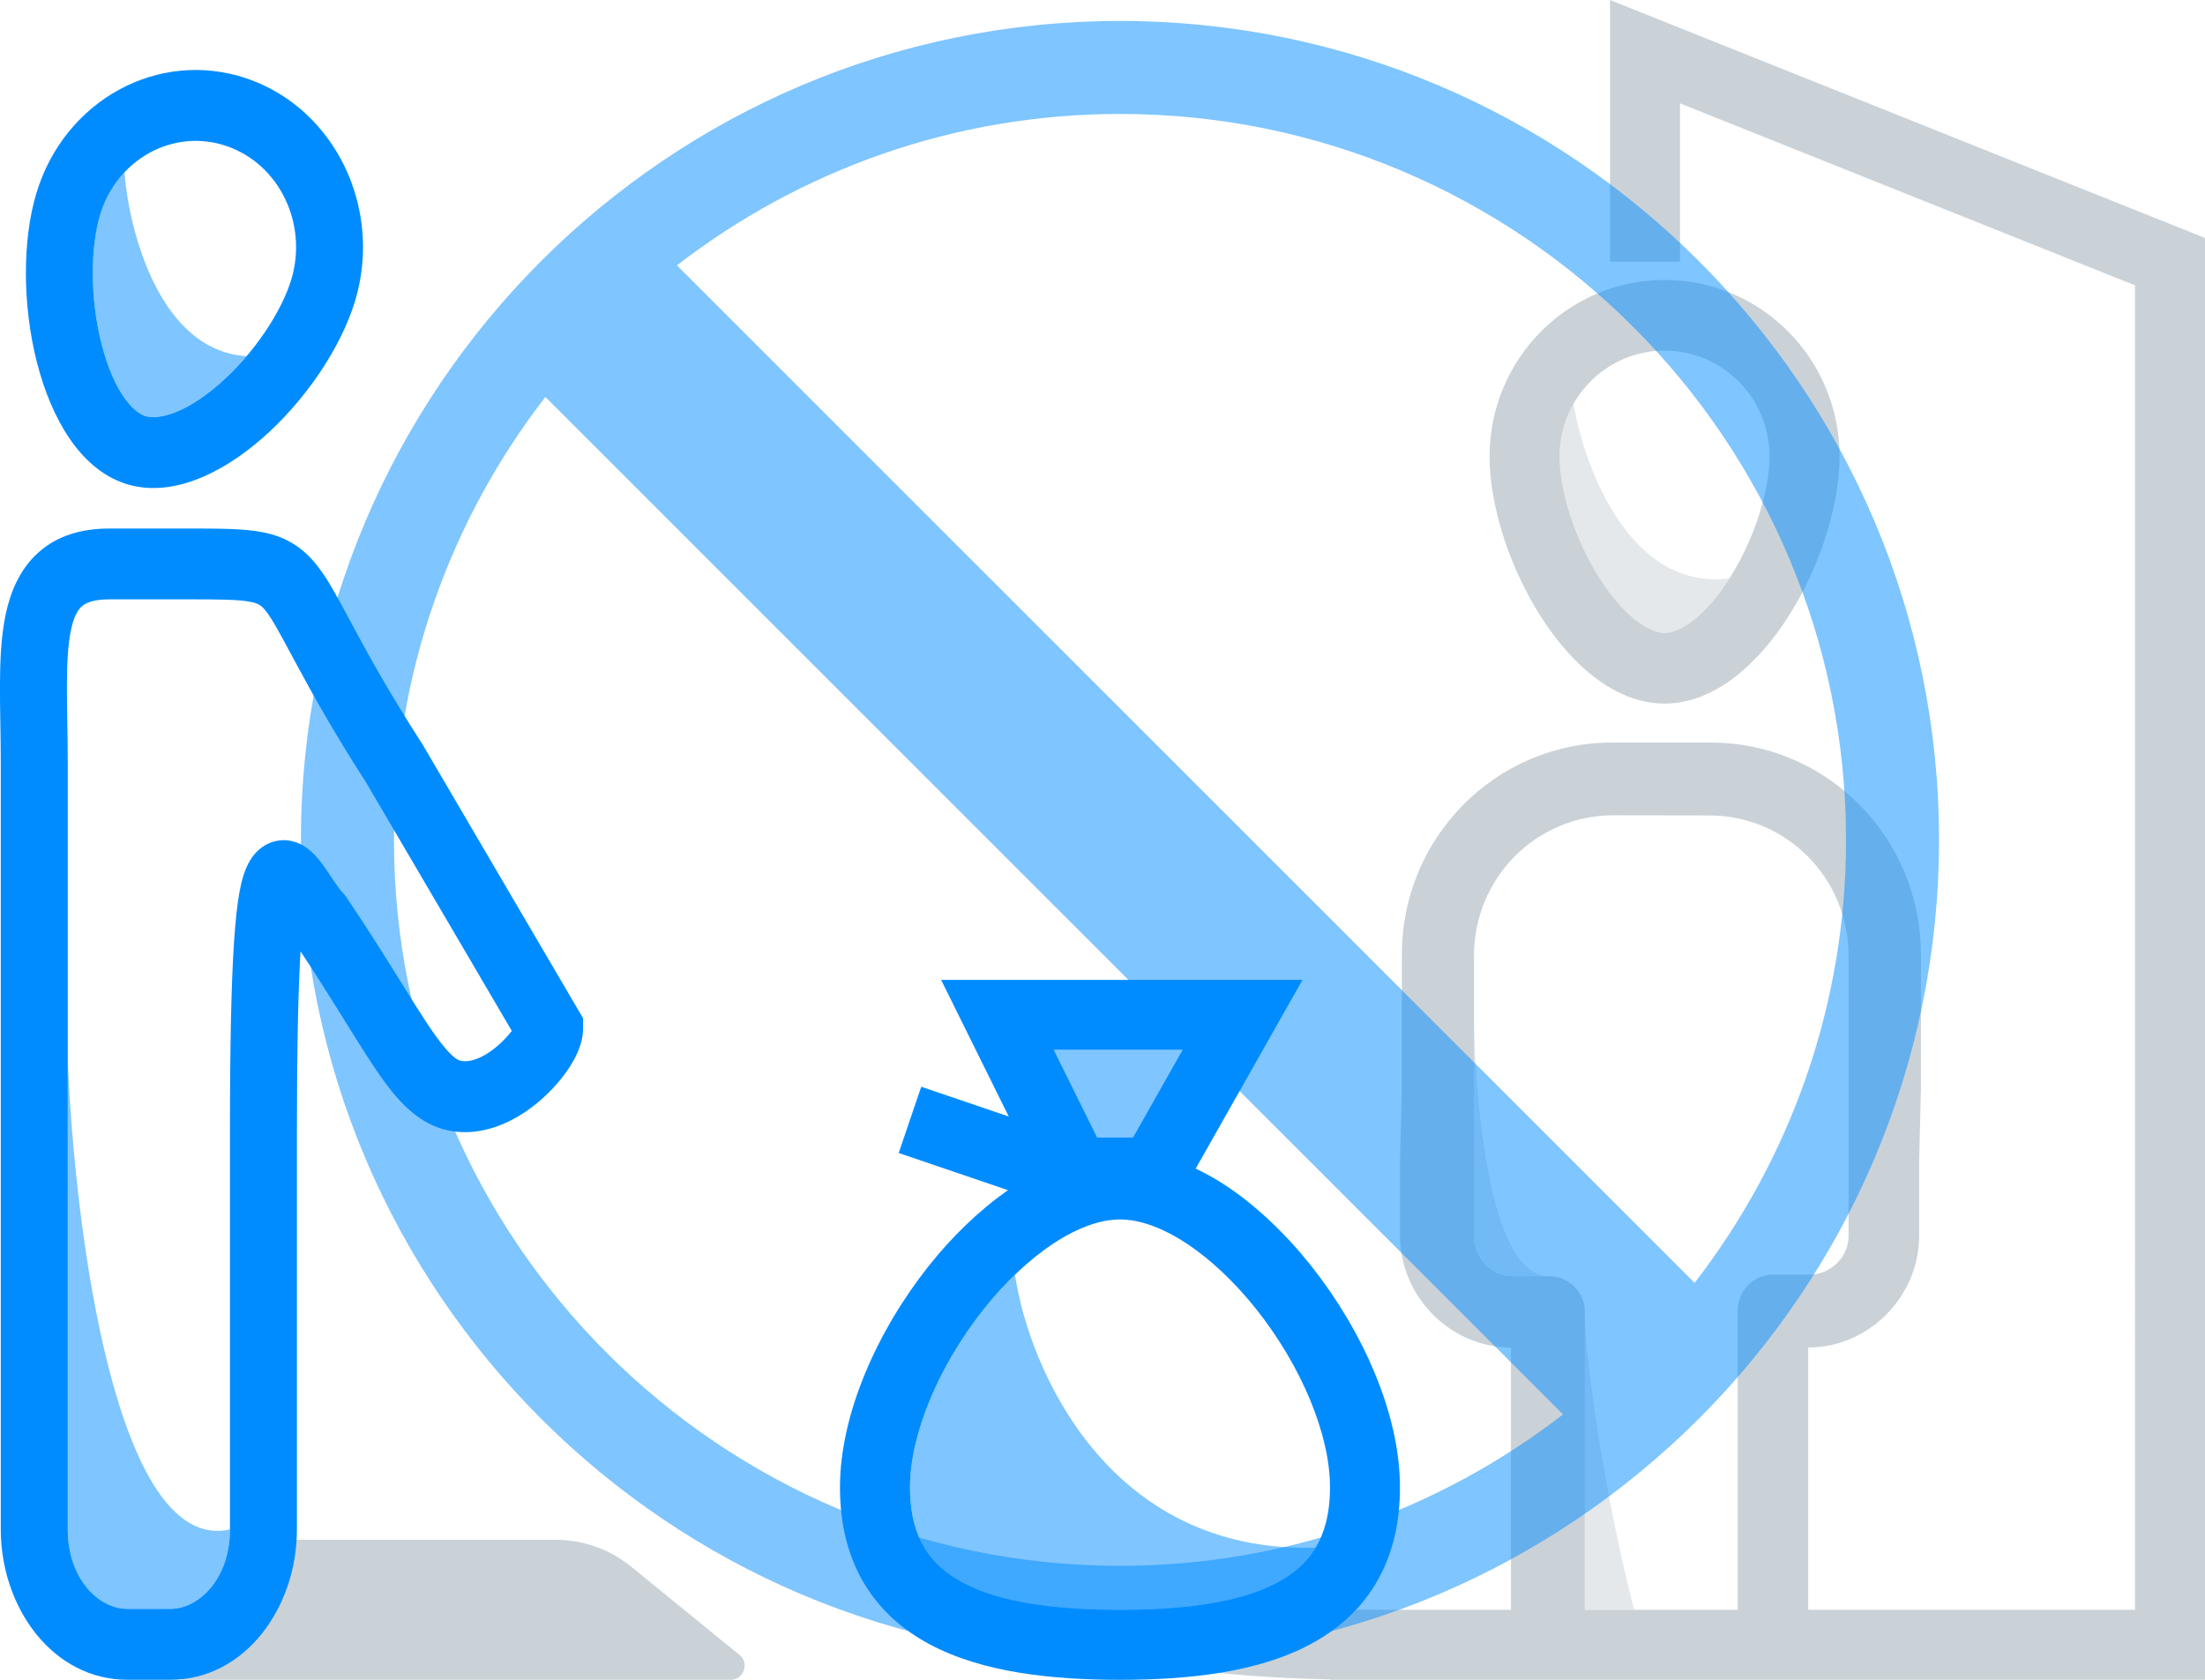 <?xml version="1.0" encoding="utf-8"?>
<!-- Generator: Adobe Illustrator 25.4.1, SVG Export Plug-In . SVG Version: 6.00 Build 0)  -->
<svg version="1.1" id="Layer_1" xmlns="http://www.w3.org/2000/svg" xmlns:xlink="http://www.w3.org/1999/xlink" x="0px" y="0px"
	 width="63px" height="48px" viewBox="0 0 63 48"
	 style="enable-background:new 0 0 63 48;" xml:space="preserve">
<style type="text/css">
	.st0{fill:#CAD2D8;}
	.st1{opacity:0.5;fill:#CAD2D8;}
	.st2{fill:#008CFF;}
	.st3{opacity:0.5;fill:#008CFF;}
	.st4{opacity:0.5;fill:#008CFF;enable-background:new    ;}
</style>
<g>
	<g>
		<path id="XMLID_59_" class="st0" d="M6.723,46.067c0.062-0.044,0.11-0.104,0.139-0.175
			l0.673-1.644C7.596,44.098,7.742,44,7.905,44h7.976
			c0.783,0,1.541,0.27,2.148,0.764l3.1,2.526C21.42,47.528,21.252,48,20.876,48
			H5.255c-0.39,0-0.549-0.501-0.232-0.726L6.723,46.067z"/>
		<path id="XMLID_39_" class="st0" d="M47.559,8c-2.761,0-5,2.258-5,5.044
			c0,2.786,2.239,7.061,5,7.061c2.761,0,5-4.276,5-7.061
			C52.559,10.258,50.321,8,47.559,8z M49.414,16.527
			c-0.786,1.232-1.512,1.561-1.854,1.561c-0.342,0-1.068-0.329-1.854-1.561
			c-0.737-1.154-1.146-2.546-1.146-3.483c0-1.671,1.343-3.026,3-3.026
			c1.657,0,3,1.355,3,3.026C50.559,13.981,50.15,15.373,49.414,16.527z"/>
		<path id="XMLID_35_" class="st1" d="M45.703,16.528c-0.737-1.154-1.146-2.546-1.146-3.483
			c0-0.551,0.146-1.067,0.4-1.512c0.302,1.817,1.617,5.36,4.454,4.994
			c-0.786,1.232-1.512,1.561-1.854,1.561C47.216,18.089,46.49,17.759,45.703,16.528z
			"/>
		<path id="XMLID_33_" class="st1" d="M43.215,36.471h1.056c-1.592,0-2.084-4.195-2.16-7.368
			v-1.785c-0.014,0.521-0.016,1.131,0,1.785v6.254
			C42.11,35.937,42.59,36.471,43.215,36.471z"/>
		<path class="st0" d="M46,0v7.477h2V2.954l13,5.2V46h-9.336v-7.495
			c1.729,0,3.169-1.453,3.169-3.196V33.179l0.051-2.082v-3.825
			c0-3.34-2.689-6.053-6-6.053h-2.831c-3.311,0-6,2.712-6,6.053v3.825l-0.052,2.082
			v2.13c0,1.744,1.44,3.196,3.169,3.196V46h-5.169v0.011
			c-3.391,0.069-6,0.485-6,0.989s2.609,0.92,6,0.989V48h23h1h1V6.8L46,0z
			 M49.649,37.44V46h-4.369v-8.512c0,0.033,0.002,0.074,0.002,0.111v-0.112
			c0-0.581-0.48-1.018-1.009-1.018h-1.056c-0.624,0-1.104-0.533-1.104-1.114
			v-8.039c0-2.228,1.776-4.019,3.984-4.019l2.736,0.004
			c2.209,0,3.984,1.791,3.984,4.019v7.988c0,0.63-0.529,1.114-1.104,1.114h-1.056
			C50.082,36.423,49.649,36.907,49.649,37.44z"/>
		<path class="st1" d="M46.692,46c-0.858-3.285-1.382-7.075-1.41-8.401V46H46.692z"/>
	</g>
	<g>
		<path class="st2" d="M37.477,36.191c-0.729-0.921-1.581-1.742-2.494-2.34
			c-0.263-0.172-0.539-0.323-0.82-0.459L37.214,28H26.889l1.932,3.904
			l-2.5-0.85l-0.644,1.893l3.122,1.062c-0.83,0.582-1.607,1.335-2.277,2.182
			c-1.436,1.815-2.523,4.192-2.523,6.31c0,1.055,0.229,1.975,0.692,2.749
			c0.464,0.775,1.124,1.341,1.89,1.747c1.492,0.79,3.449,1.004,5.418,1.004
			s3.925-0.214,5.418-1.004c0.766-0.406,1.427-0.972,1.89-1.747
			c0.463-0.774,0.692-1.694,0.692-2.749
			C40,40.383,38.913,38.006,37.477,36.191z M33.785,30l-1.414,2.5h-1.023L30.11,30
			H33.785z M37.592,44.222c-0.245,0.409-0.609,0.741-1.11,1.006
			c-1.041,0.551-2.584,0.772-4.482,0.772c-1.897,0-3.441-0.22-4.482-0.772
			c-0.501-0.265-0.865-0.597-1.11-1.006c-0.245-0.41-0.408-0.961-0.408-1.722
			c0-1.515,0.823-3.465,2.091-5.069c0.624-0.788,1.323-1.45,2.021-1.907
			c0.705-0.462,1.351-0.678,1.888-0.678s1.183,0.216,1.888,0.678
			c0.698,0.457,1.397,1.119,2.021,1.907c1.269,1.604,2.091,3.554,2.091,5.069
			C38,43.261,37.837,43.812,37.592,44.222z"/>
		<path id="XMLID_51_" class="st3" d="M28.091,37.433c-1.269,1.604-2.091,3.554-2.091,5.069
			c0,0.761,0.163,1.312,0.408,1.722c0.245,0.409,0.609,0.741,1.11,1.006
			c1.041,0.551,2.584,0.772,4.482,0.772s3.441-0.22,4.482-0.772
			c0.501-0.265,0.865-0.597,1.11-1.006c-5.927,0.178-8.197-5.125-8.592-7.798
			C28.686,36.729,28.38,37.068,28.091,37.433z"/>
		<path id="XMLID_50_" class="st3" d="M31.348,32.5h1.023l1.414-2.5h-3.675L31.348,32.5z"/>
		<path class="st2" d="M7.046,2.241c-2.514-0.851-5.204,0.618-6.007,3.281
			s0.002,7.439,2.516,8.29c2.514,0.851,5.786-2.547,6.589-5.209
			C10.948,5.94,9.56,3.092,7.046,2.241z M8.323,7.987
			c-0.27,0.896-1.044,2.1-2.048,2.976c-1.071,0.935-1.827,1.026-2.138,0.921
			c-0.311-0.105-0.877-0.644-1.238-2.063c-0.338-1.33-0.309-2.786-0.039-3.682
			c0.482-1.598,2.096-2.479,3.604-1.969C7.973,4.68,8.805,6.389,8.323,7.987z"/>
		<path class="st2" d="M12.067,21.262l-0.012-0.018c-0.899-1.396-1.478-2.44-1.903-3.227
			c-0.058-0.108-0.115-0.214-0.17-0.317H9.982
			c-0.326-0.61-0.609-1.138-0.903-1.516c-0.422-0.543-0.904-0.844-1.572-0.975
			c-0.539-0.106-1.237-0.106-2.102-0.106H5.304H3.122
			c-0.787,0-1.486,0.199-2.031,0.69c-0.537,0.484-0.797,1.138-0.931,1.774
			c-0.132,0.629-0.16,1.335-0.161,2.029c-0.001,0.349,0.005,0.714,0.011,1.079
			l0,0.011c0.006,0.372,0.012,0.747,0.012,1.13v7.569
			c0,0.688-0,0.78-0,0.884v0l-0,0.065
			c-0,0.158-0,0.501-0,2.061v11.31C0.024,45.938,1.504,48,3.643,48
			h1.221c2.139,0,3.619-2.062,3.619-4.295V32.394c0-2.448,0.037-4.109,0.104-5.209
			c0.411,0.62,0.764,1.18,1.077,1.682c0.072,0.115,0.142,0.228,0.21,0.338
			l0.001,0.002c0.283,0.455,0.54,0.868,0.774,1.22
			c0.54,0.812,1.159,1.637,2.087,1.859c1.091,0.26,2.081-0.309,2.692-0.835
			c0.324-0.279,0.604-0.598,0.811-0.906c0.103-0.154,0.199-0.321,0.272-0.493
			c0.066-0.156,0.148-0.393,0.148-0.667v-0.289L12.067,21.262z M14.223,29.88
			c-0.434,0.374-0.823,0.488-1.065,0.43c-0.121-0.029-0.362-0.174-0.945-1.05
			c-0.215-0.324-0.451-0.702-0.731-1.153l-0-0
			c-0.071-0.114-0.145-0.233-0.222-0.357c-0.378-0.605-0.822-1.308-1.358-2.103
			l-0.046-0.068l-0.056-0.059c-0.062-0.066-0.14-0.169-0.244-0.321
			c-0.025-0.037-0.056-0.082-0.089-0.132l-0-0.001
			c-0.075-0.113-0.164-0.246-0.239-0.348c-0.091-0.125-0.292-0.399-0.578-0.562
			c-0.169-0.096-0.444-0.197-0.772-0.123c-0.33,0.074-0.547,0.286-0.673,0.462
			c-0.216,0.301-0.308,0.695-0.365,1.008c-0.065,0.359-0.114,0.825-0.153,1.409
			c-0.078,1.172-0.117,2.925-0.117,5.481v11.31c0,1.415-0.887,2.271-1.707,2.271
			H3.643c-0.821,0-1.707-0.856-1.707-2.271V32.394c0-1.561,0-1.902,0-2.059
			l0-0.065c0-0.105,0-0.196,0-0.887V21.814
			c0-0.404-0.007-0.796-0.013-1.166c-0.006-0.373-0.012-0.721-0.011-1.049
			c0.001-0.669,0.031-1.192,0.116-1.595c0.083-0.397,0.199-0.577,0.303-0.671
			c0.096-0.087,0.303-0.207,0.792-0.207h2.182c0.999,0,1.509,0.004,1.851,0.072
			c0.234,0.046,0.315,0.102,0.447,0.272c0.18,0.232,0.366,0.577,0.709,1.216
			v0c0.056,0.104,0.116,0.215,0.181,0.336
			c0.438,0.812,1.042,1.9,1.972,3.346l4.158,7.09
			C14.522,29.589,14.385,29.74,14.223,29.88z"/>
		<path id="XMLID_42_" class="st3" d="M2.898,9.819C2.56,8.489,2.589,7.032,2.859,6.137
			C3.002,5.663,3.245,5.252,3.555,4.922c0.131,1.69,1.013,5.106,3.491,5.255
			c-0.236,0.277-0.495,0.543-0.771,0.785c-1.071,0.935-1.827,1.026-2.138,0.921
			C3.825,11.777,3.259,11.238,2.898,9.819z M6.571,43.703
			c0,1.415-0.887,2.271-1.707,2.271H3.643c-0.821,0-1.707-0.856-1.707-2.271V32.393
			c0-1.561,0-1.902,0-2.059l0-0.065
			C2.121,35.057,3.307,44.448,6.571,43.703z"/>
	</g>
	<path class="st4" d="M32,0.599C19.096,0.599,8.598,11.097,8.598,24
		s10.498,23.401,23.401,23.401S55.401,36.903,55.401,24S44.903,0.599,32,0.599z
		 M52.744,24c0,4.763-1.618,9.153-4.327,12.658L19.341,7.583
		c3.506-2.709,7.896-4.327,12.659-4.327C43.438,3.257,52.744,12.562,52.744,24z
		 M11.256,24c0-4.763,1.618-9.153,4.327-12.658L44.658,40.417
		c-3.506,2.709-7.896,4.327-12.659,4.327C20.562,44.743,11.256,35.438,11.256,24z"/>
</g>
</svg>
